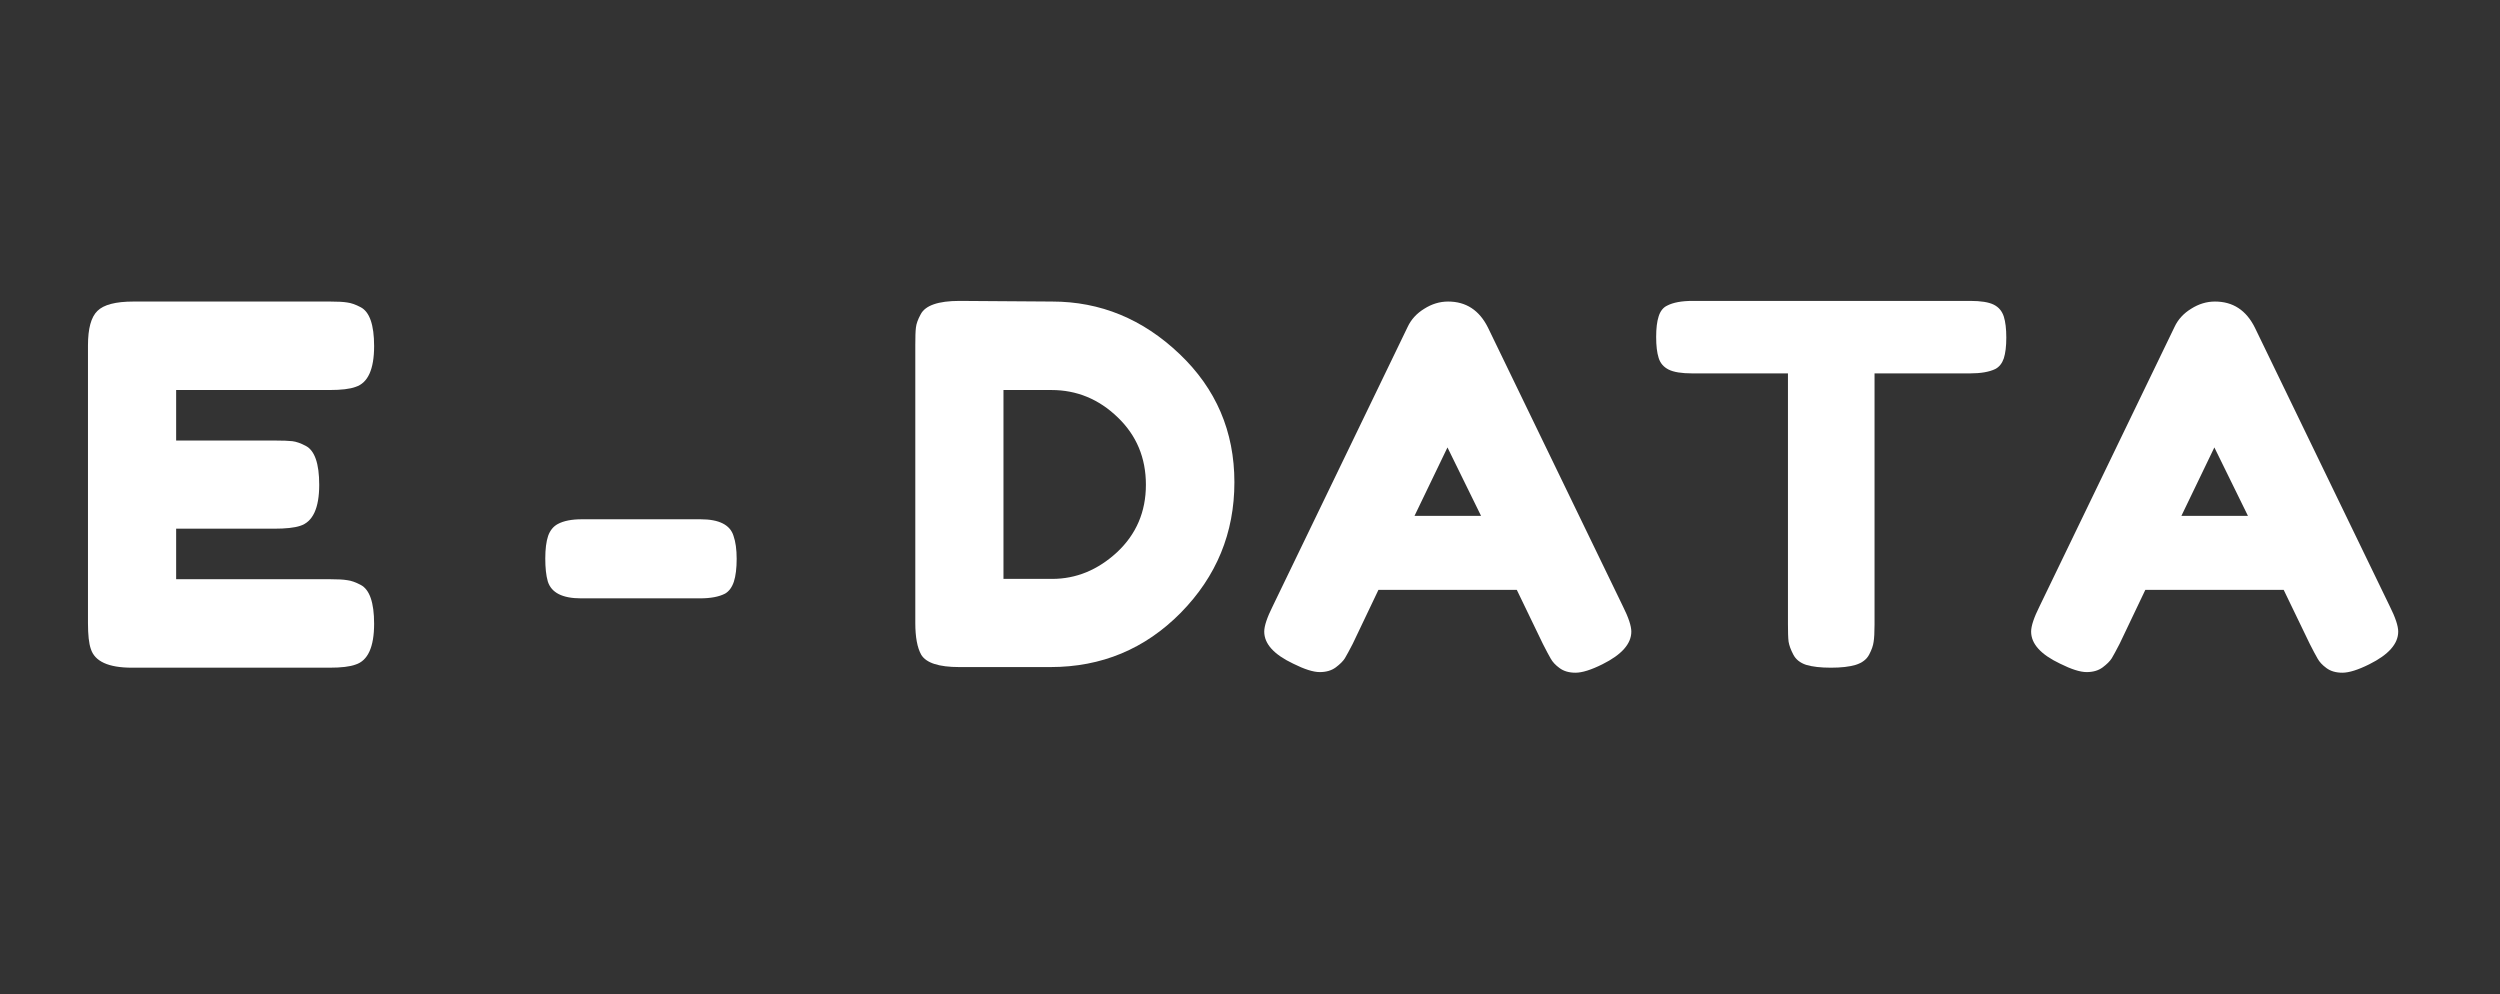 <svg xmlns="http://www.w3.org/2000/svg" xmlns:xlink="http://www.w3.org/1999/xlink" width="166" zoomAndPan="magnify" viewBox="0 0 124.5 49.5" height="66" preserveAspectRatio="xMidYMid meet" version="1.0"><rect x="0" y="0" width="124.5" height="49.5" fill="#333333" stroke="none"/><defs><g/></defs><g fill="#ffffff" fill-opacity="1"><g transform="translate(3.381, 33.251)"><g><path d="M 5.391 -4.406 L 13.062 -4.406 C 13.438 -4.406 13.719 -4.391 13.906 -4.359 C 14.102 -4.336 14.328 -4.258 14.578 -4.125 C 15.023 -3.895 15.25 -3.25 15.25 -2.188 C 15.25 -1.031 14.941 -0.352 14.328 -0.156 C 14.047 -0.051 13.613 0 13.031 0 L 3.188 0 C 2.02 0 1.336 -0.312 1.141 -0.938 C 1.047 -1.207 1 -1.633 1 -2.219 L 1 -16.047 C 1 -16.891 1.156 -17.461 1.469 -17.766 C 1.781 -18.078 2.379 -18.234 3.266 -18.234 L 13.062 -18.234 C 13.438 -18.234 13.719 -18.219 13.906 -18.188 C 14.102 -18.164 14.328 -18.086 14.578 -17.953 C 15.023 -17.723 15.25 -17.078 15.25 -16.016 C 15.25 -14.859 14.941 -14.18 14.328 -13.984 C 14.047 -13.879 13.613 -13.828 13.031 -13.828 L 5.391 -13.828 L 5.391 -11.312 L 10.328 -11.312 C 10.703 -11.312 10.984 -11.301 11.172 -11.281 C 11.367 -11.258 11.594 -11.18 11.844 -11.047 C 12.289 -10.816 12.516 -10.172 12.516 -9.109 C 12.516 -7.941 12.195 -7.258 11.562 -7.062 C 11.281 -6.969 10.848 -6.922 10.266 -6.922 L 5.391 -6.922 Z M 5.391 -4.406 "/></g></g></g><g fill="#ffffff" fill-opacity="1"><g transform="translate(19.742, 33.251)"><g/></g></g><g fill="#ffffff" fill-opacity="1"><g transform="translate(26.53, 33.251)"><g><path d="M 8.328 -3.453 L 2.406 -3.453 C 1.477 -3.453 0.926 -3.734 0.75 -4.297 C 0.664 -4.598 0.625 -4.977 0.625 -5.438 C 0.625 -5.906 0.672 -6.281 0.766 -6.562 C 0.867 -6.844 1.031 -7.039 1.25 -7.156 C 1.539 -7.312 1.938 -7.391 2.438 -7.391 L 8.359 -7.391 C 9.285 -7.391 9.832 -7.113 10 -6.562 C 10.102 -6.27 10.156 -5.891 10.156 -5.422 C 10.156 -4.953 10.109 -4.57 10.016 -4.281 C 9.922 -4 9.773 -3.801 9.578 -3.688 C 9.273 -3.531 8.859 -3.453 8.328 -3.453 Z M 8.328 -3.453 "/></g></g></g><g fill="#ffffff" fill-opacity="1"><g transform="translate(37.794, 33.251)"><g/></g></g><g fill="#ffffff" fill-opacity="1"><g transform="translate(44.582, 33.251)"><g><path d="M 3.203 -18.266 L 7.812 -18.234 C 10.219 -18.234 12.332 -17.363 14.156 -15.625 C 15.977 -13.895 16.891 -11.766 16.891 -9.234 C 16.891 -6.711 16 -4.547 14.219 -2.734 C 12.438 -0.93 10.273 -0.031 7.734 -0.031 L 3.188 -0.031 C 2.176 -0.031 1.547 -0.234 1.297 -0.641 C 1.098 -0.992 1 -1.523 1 -2.234 L 1 -16.062 C 1 -16.469 1.008 -16.758 1.031 -16.938 C 1.051 -17.125 1.129 -17.344 1.266 -17.594 C 1.492 -18.039 2.141 -18.266 3.203 -18.266 Z M 7.812 -4.422 C 9.008 -4.422 10.086 -4.863 11.047 -5.75 C 12.004 -6.645 12.484 -7.766 12.484 -9.109 C 12.484 -10.453 12.016 -11.57 11.078 -12.469 C 10.141 -13.375 9.039 -13.828 7.781 -13.828 L 5.391 -13.828 L 5.391 -4.422 Z M 7.812 -4.422 "/></g></g></g><g fill="#ffffff" fill-opacity="1"><g transform="translate(62.584, 33.251)"><g><path d="M 11.516 -16.938 L 18.234 -3.062 C 18.516 -2.5 18.656 -2.078 18.656 -1.797 C 18.656 -1.191 18.176 -0.648 17.219 -0.172 C 16.656 0.109 16.207 0.25 15.875 0.25 C 15.551 0.25 15.285 0.172 15.078 0.016 C 14.879 -0.129 14.734 -0.285 14.641 -0.453 C 14.547 -0.617 14.414 -0.863 14.25 -1.188 L 12.953 -3.875 L 6.062 -3.875 L 4.781 -1.188 C 4.613 -0.863 4.484 -0.625 4.391 -0.469 C 4.297 -0.32 4.145 -0.172 3.938 -0.016 C 3.727 0.141 3.461 0.219 3.141 0.219 C 2.816 0.219 2.375 0.078 1.812 -0.203 C 0.852 -0.66 0.375 -1.191 0.375 -1.797 C 0.375 -2.078 0.516 -2.5 0.797 -3.062 L 7.516 -16.969 C 7.691 -17.344 7.969 -17.645 8.344 -17.875 C 8.719 -18.113 9.113 -18.234 9.531 -18.234 C 10.426 -18.234 11.086 -17.801 11.516 -16.938 Z M 9.5 -10.969 L 7.859 -7.562 L 11.172 -7.562 Z M 9.5 -10.969 "/></g></g></g><g fill="#ffffff" fill-opacity="1"><g transform="translate(82.102, 33.251)"><g><path d="M 2.188 -18.266 L 16.016 -18.266 C 16.547 -18.266 16.938 -18.203 17.188 -18.078 C 17.438 -17.953 17.602 -17.754 17.688 -17.484 C 17.77 -17.223 17.812 -16.875 17.812 -16.438 C 17.812 -16.008 17.77 -15.664 17.688 -15.406 C 17.602 -15.156 17.461 -14.977 17.266 -14.875 C 16.961 -14.727 16.539 -14.656 16 -14.656 L 11.25 -14.656 L 11.25 -2.141 C 11.25 -1.754 11.234 -1.469 11.203 -1.281 C 11.18 -1.102 11.109 -0.895 10.984 -0.656 C 10.859 -0.414 10.633 -0.242 10.312 -0.141 C 10 -0.047 9.586 0 9.078 0 C 8.566 0 8.156 -0.047 7.844 -0.141 C 7.539 -0.242 7.328 -0.414 7.203 -0.656 C 7.078 -0.895 7 -1.109 6.969 -1.297 C 6.945 -1.492 6.938 -1.785 6.938 -2.172 L 6.938 -14.656 L 2.172 -14.656 C 1.641 -14.656 1.25 -14.719 1 -14.844 C 0.75 -14.969 0.582 -15.16 0.5 -15.422 C 0.414 -15.691 0.375 -16.039 0.375 -16.469 C 0.375 -16.895 0.414 -17.238 0.5 -17.5 C 0.582 -17.758 0.723 -17.938 0.922 -18.031 C 1.223 -18.188 1.645 -18.266 2.188 -18.266 Z M 2.188 -18.266 "/></g></g></g><g fill="#ffffff" fill-opacity="1"><g transform="translate(100.775, 33.251)"><g><path d="M 11.516 -16.938 L 18.234 -3.062 C 18.516 -2.5 18.656 -2.078 18.656 -1.797 C 18.656 -1.191 18.176 -0.648 17.219 -0.172 C 16.656 0.109 16.207 0.25 15.875 0.25 C 15.551 0.25 15.285 0.172 15.078 0.016 C 14.879 -0.129 14.734 -0.285 14.641 -0.453 C 14.547 -0.617 14.414 -0.863 14.25 -1.188 L 12.953 -3.875 L 6.062 -3.875 L 4.781 -1.188 C 4.613 -0.863 4.484 -0.625 4.391 -0.469 C 4.297 -0.32 4.145 -0.172 3.938 -0.016 C 3.727 0.141 3.461 0.219 3.141 0.219 C 2.816 0.219 2.375 0.078 1.812 -0.203 C 0.852 -0.66 0.375 -1.191 0.375 -1.797 C 0.375 -2.078 0.516 -2.5 0.797 -3.062 L 7.516 -16.969 C 7.691 -17.344 7.969 -17.645 8.344 -17.875 C 8.719 -18.113 9.113 -18.234 9.531 -18.234 C 10.426 -18.234 11.086 -17.801 11.516 -16.938 Z M 9.5 -10.969 L 7.859 -7.562 L 11.172 -7.562 Z M 9.5 -10.969 "/></g></g></g></svg>